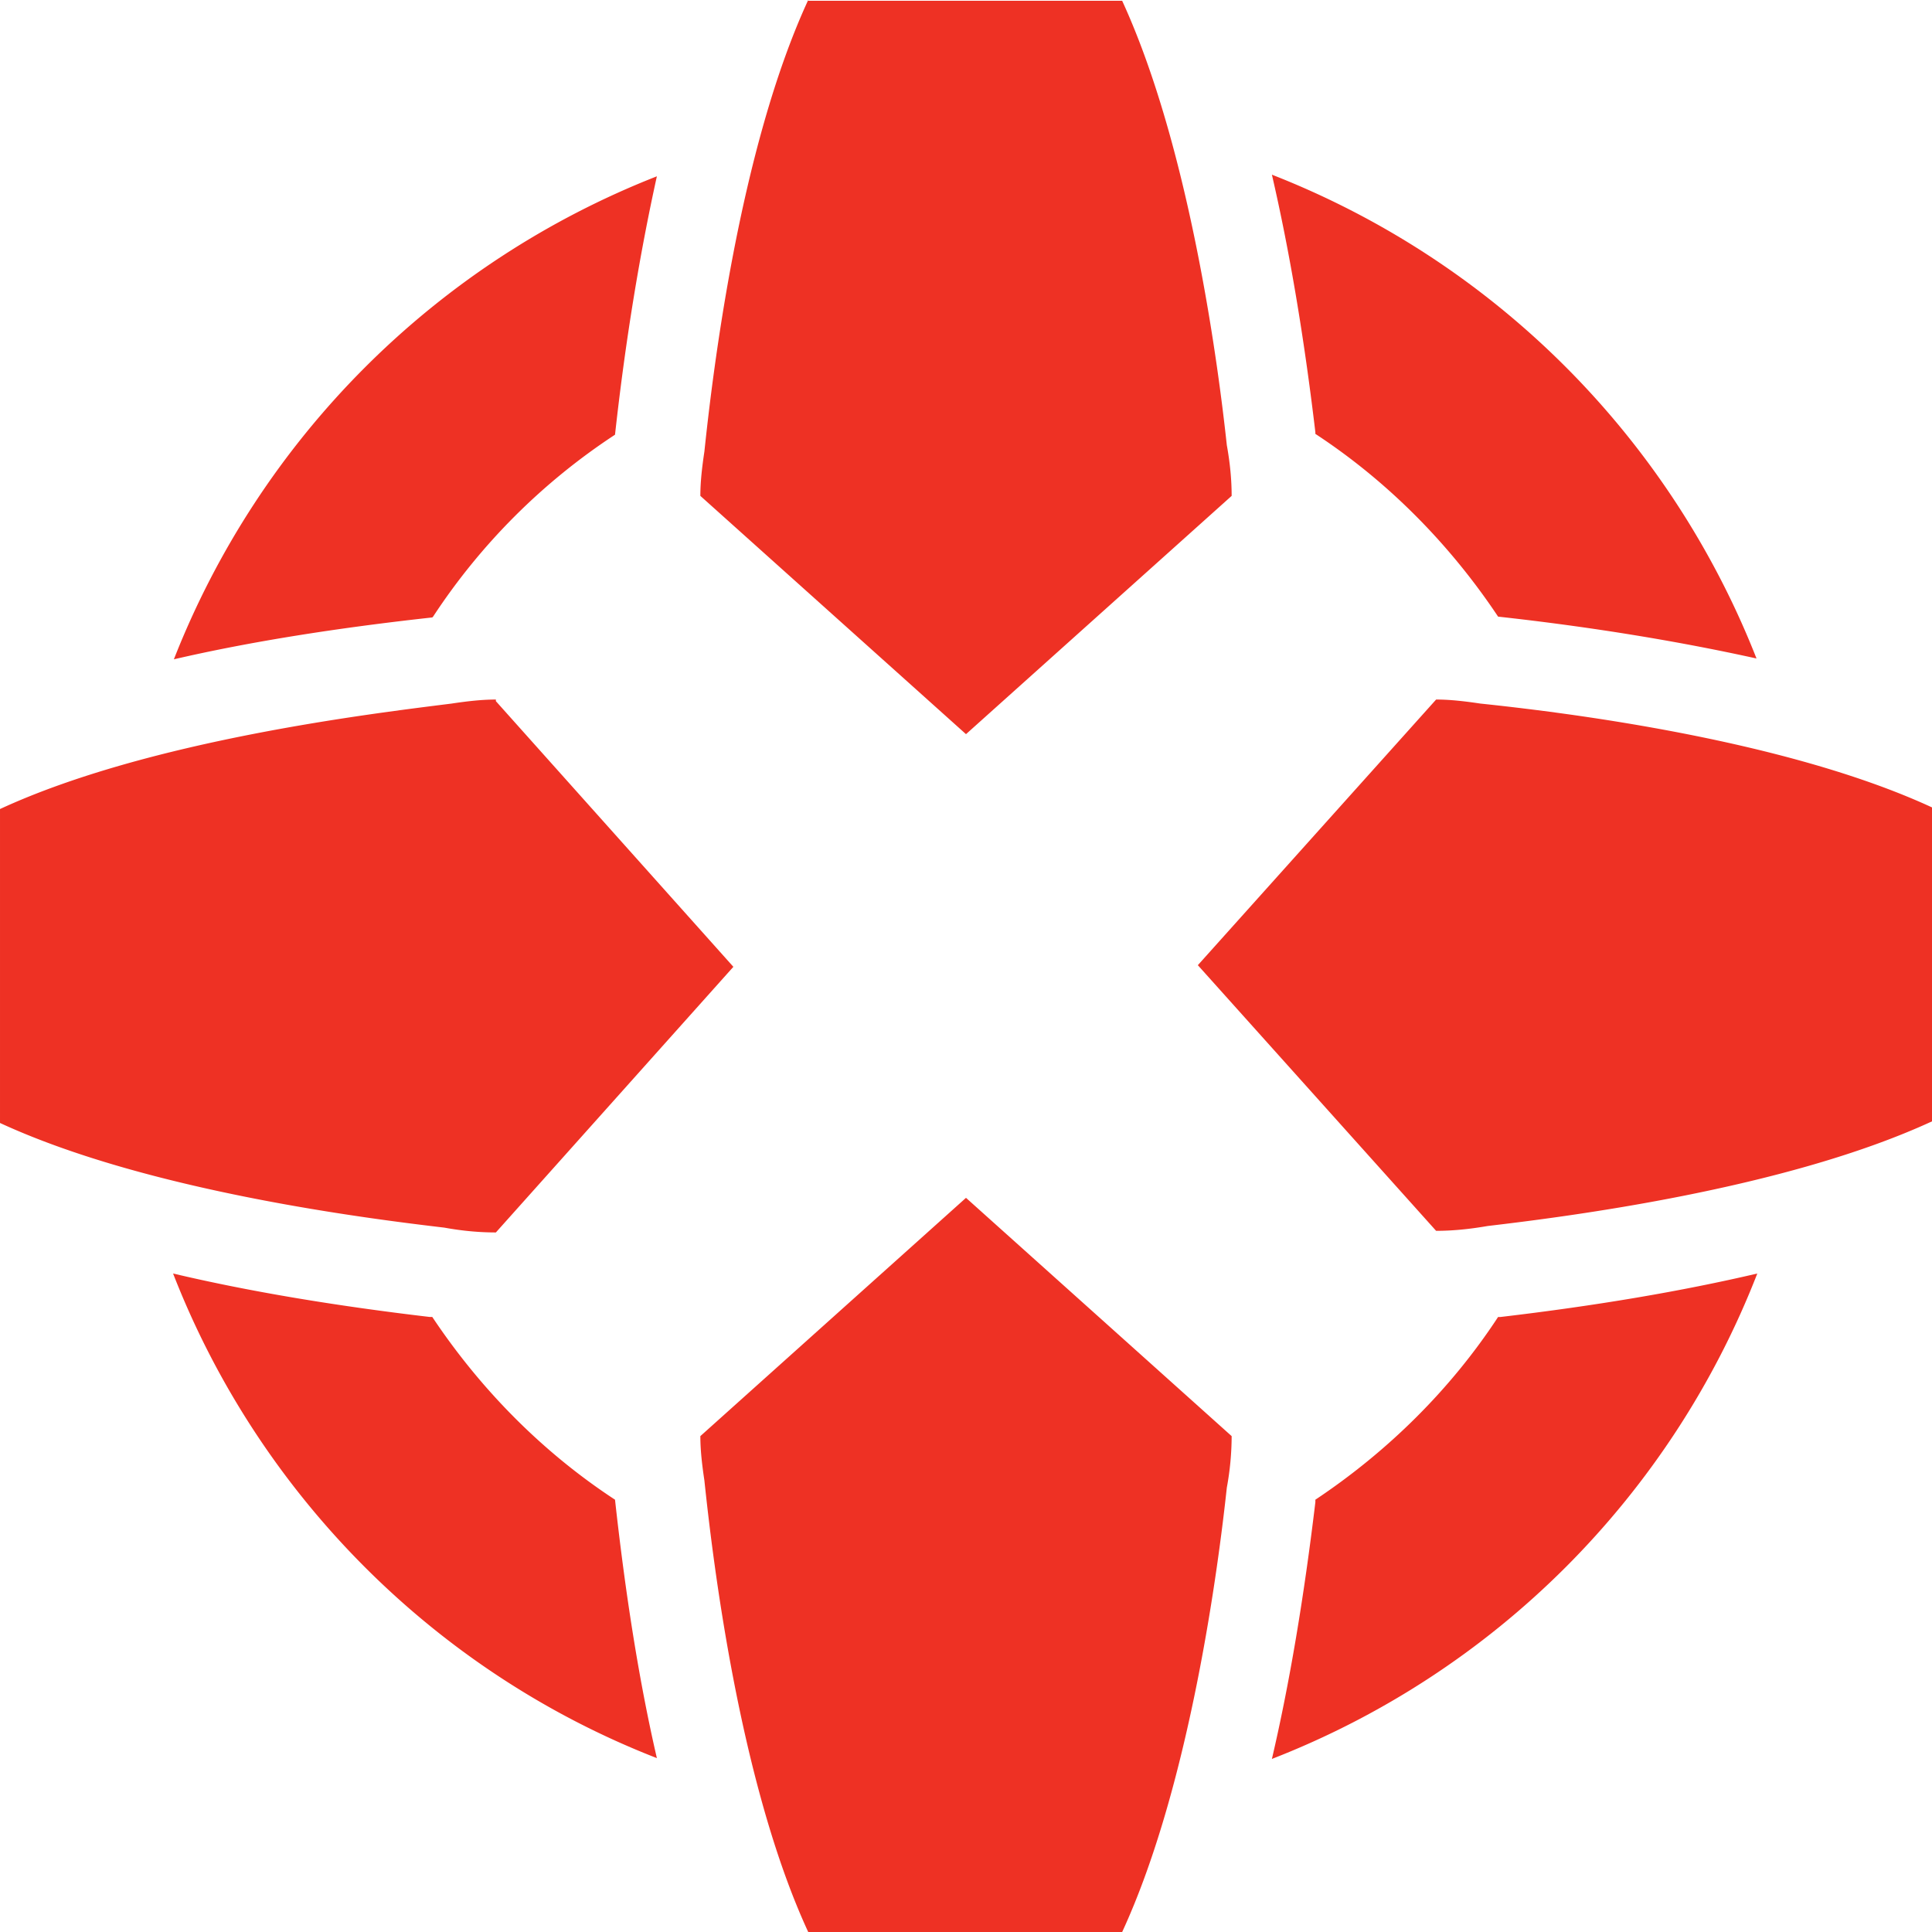<svg viewBox="0 0 90 90" xmlns="http://www.w3.org/2000/svg"><path d="M20.175 28.725a29.438 29.438 0 0 1 8.475-8.475c.488-4.425 1.163-8.475 1.95-12.037a39.769 39.769 0 0 0-22.5 22.5c3.563-.826 7.613-1.463 12.037-1.95m41.138-8.626v.075c3.375 2.213 6.262 5.138 8.512 8.513 4.425.487 8.475 1.162 12.038 1.95A39.851 39.851 0 0 0 59.25 8.137c.825 3.563 1.5 7.575 2.025 12M28.65 69.862c-3.375-2.212-6.262-5.137-8.512-8.512h-.113c-4.462-.525-8.475-1.2-11.962-2.025C12.075 69.638 20.288 77.888 30.6 81.9c-.825-3.563-1.463-7.613-1.95-12.038M69.9 61.35h-.113c-2.212 3.375-5.137 6.262-8.512 8.512v.113c-.525 4.388-1.2 8.438-2.025 11.963a39.712 39.712 0 0 0 22.612-22.613c-3.524.825-7.5 1.5-11.962 2.025M37.65.037h14.625c3.188 6.938 4.5 17.213 4.875 20.7.15.826.225 1.613.225 2.363L45 34.2 32.625 23.1c0-.638.075-1.313.188-2.063C33.187 17.476 34.425 6.976 37.65 0m-5.025 66.9c0 .637.075 1.313.188 2.063.374 3.562 1.612 14.062 4.837 21.037h14.625c3.188-6.9 4.5-17.213 4.875-20.7a13.3 13.3 0 0 0 .225-2.4L45 55.8 32.625 66.9ZM23.1 32.587c-.638 0-1.313.075-2.063.188-3.562.45-14.062 1.688-21.037 4.913v14.624c6.9 3.188 17.212 4.463 20.7 4.876.825.15 1.613.224 2.4.224l11.063-12.374L23.1 32.663v-.075ZM90 37.612c-6.975-3.224-17.475-4.462-21.037-4.837-.75-.112-1.425-.188-2.063-.188L55.8 44.962l11.1 12.375c.75 0 1.537-.075 2.4-.225 3.487-.412 13.8-1.687 20.7-4.875V37.612Z" fill="#EE3124"/></svg>